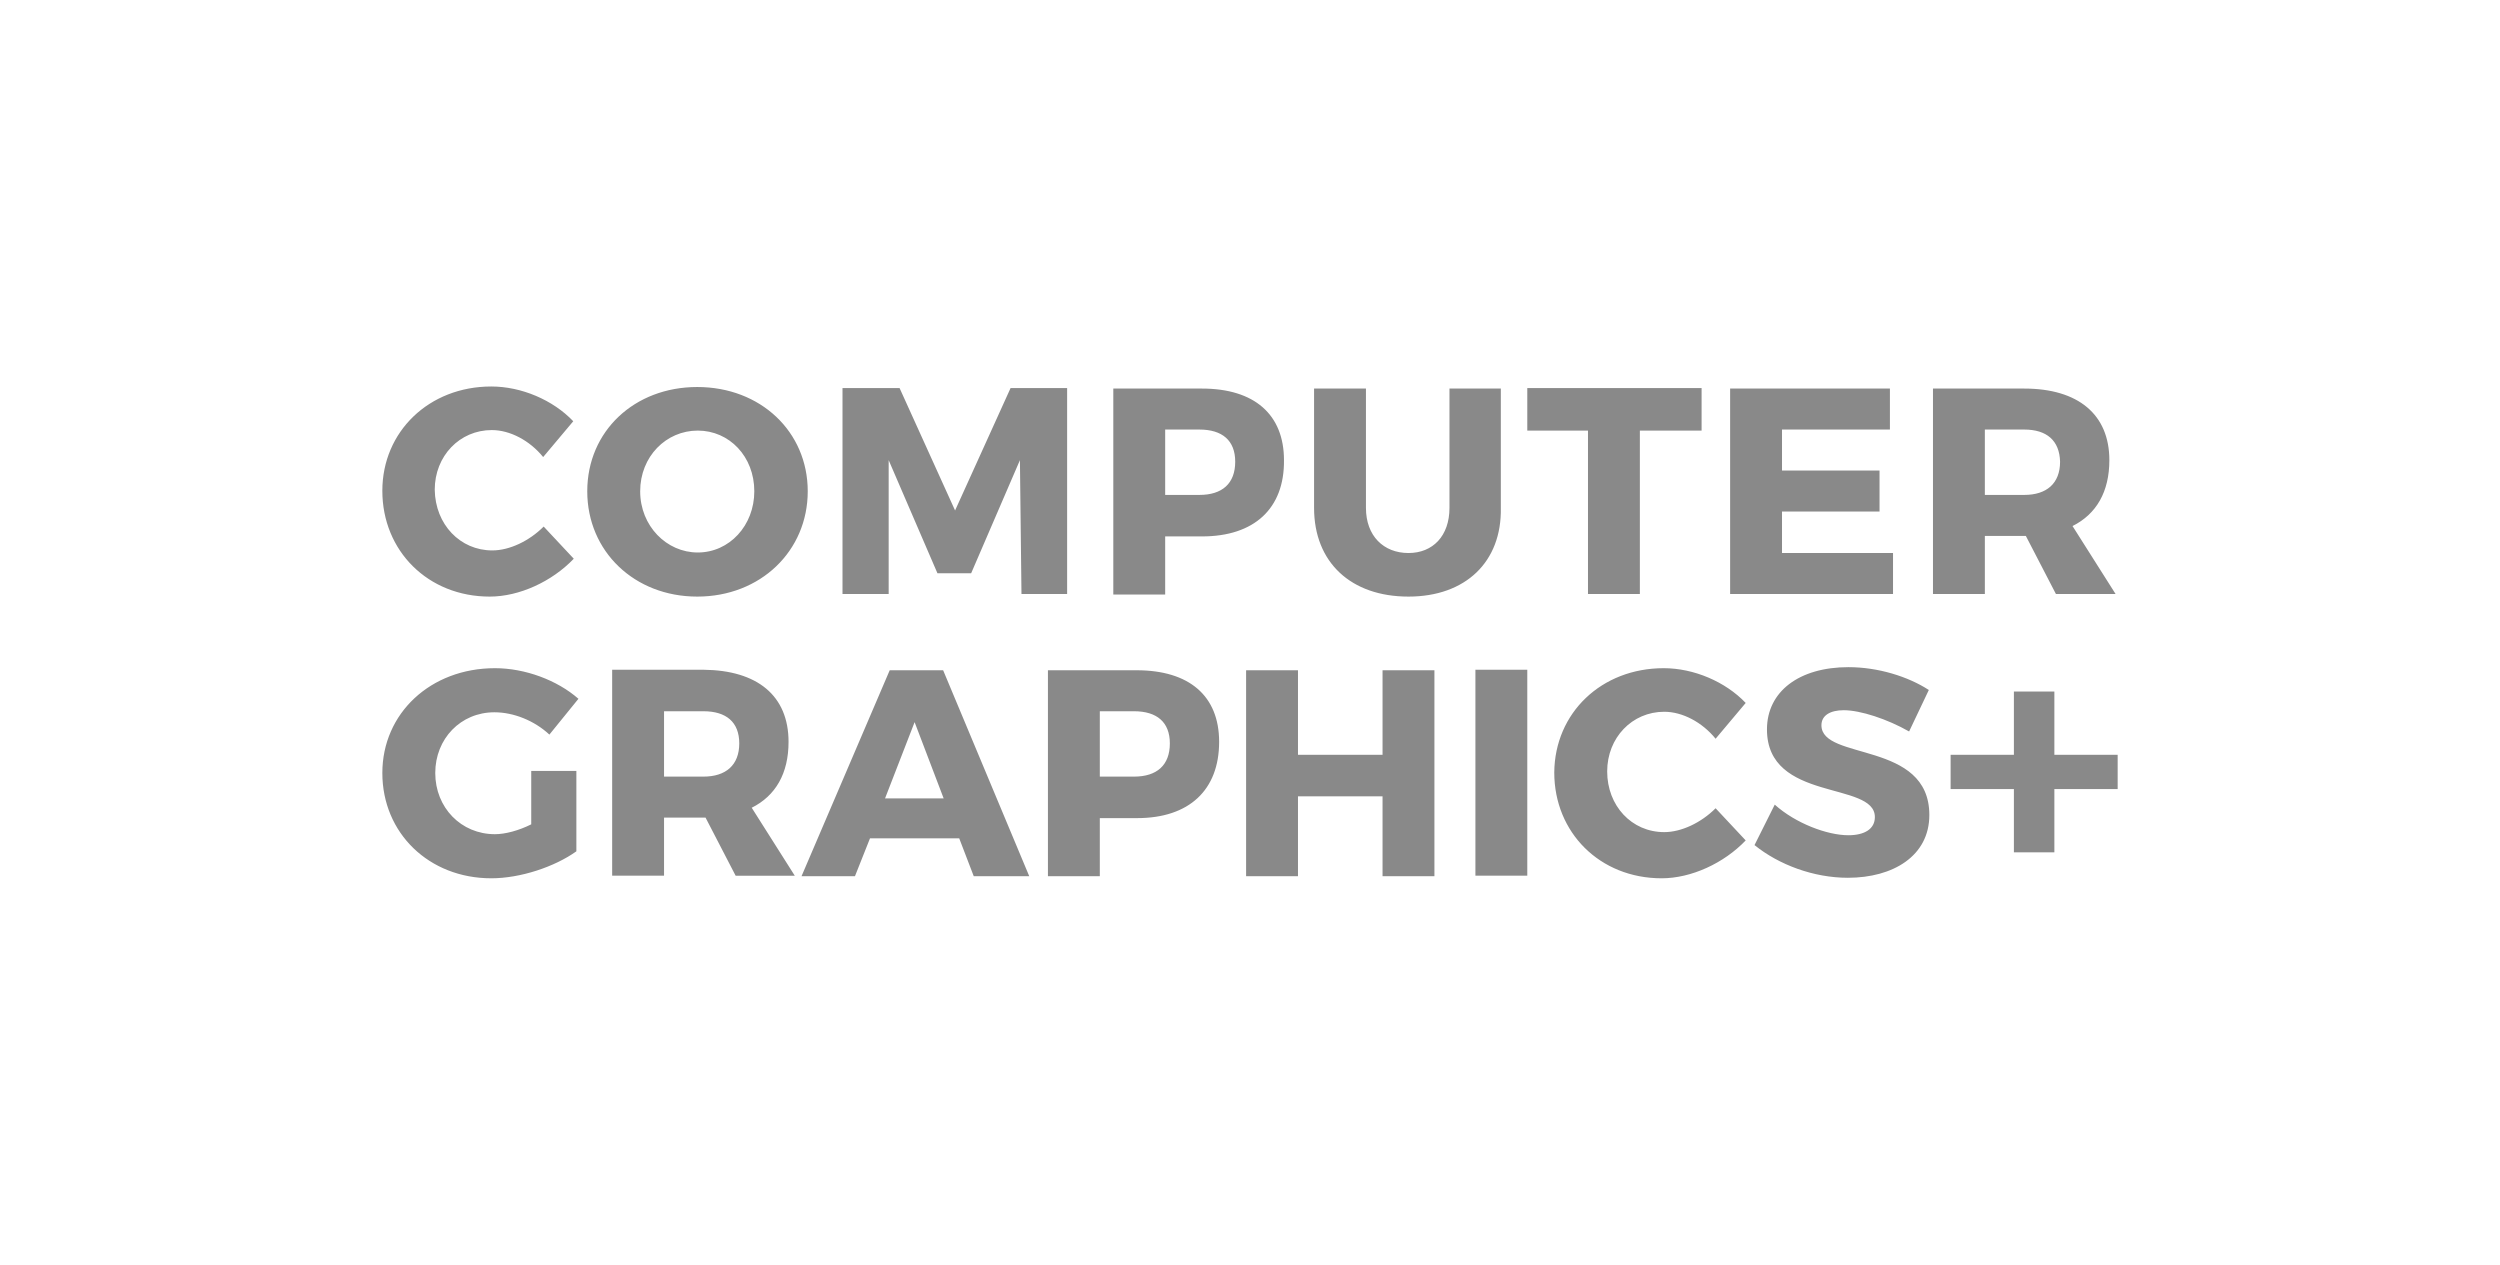 <?xml version="1.0" encoding="utf-8"?>
<!-- Generator: Adobe Illustrator 19.2.1, SVG Export Plug-In . SVG Version: 6.00 Build 0)  -->
<svg version="1.1" id="Layer_1" xmlns="http://www.w3.org/2000/svg" xmlns:xlink="http://www.w3.org/1999/xlink" x="0px" y="0px"
	 viewBox="0 0 481.9 243.8" style="enable-background:new 0 0 481.9 243.8;" xml:space="preserve">
<style type="text/css">
	.st0{fill-rule:evenodd;clip-rule:evenodd;fill:#898989;}
</style>
<path class="st0" d="M396,152.1v12.2h-7.8v-12.2h-12.2v-6.6h12.2v-12.2h7.8v12.2h12.2v6.6H396z M396.3,114.5l-5.8-11.2h-0.3h-7.6
	v11.2h-10V74.9h17.6c10.4,0,16.4,5,16.4,13.8c0,6.1-2.5,10.4-7.1,12.7l8.3,13.1H396.3z M390.2,82.8h-7.6v12.6h7.6
	c4.3,0,6.9-2.2,6.9-6.4C397,84.9,394.5,82.8,390.2,82.8z M356.2,169.2c-6.6,0-13.3-2.5-18-6.3l3.9-7.8c4,3.6,10.1,5.9,14.2,5.9
	c3.1,0,5.1-1.2,5.1-3.5c0-7-20.8-2.8-20.8-16.9c0-7.3,6.2-12,15.7-12c5.7,0,11.5,1.8,15.5,4.4L368,141c-4.2-2.4-9.4-4.1-12.6-4.1
	c-2.6,0-4.3,1-4.3,2.9c0,6.9,20.8,2.9,20.8,17.3C371.9,165,364.9,169.2,356.2,169.2z M333.5,74.9h30.8v7.9h-20.8v7.9h18.8v7.9h-18.8
	v8h21.4v7.9h-31.4V74.9z M316.1,114.5h-10V83h-11.7v-8.2H328V83h-11.9V114.5z M271.5,115c-11.1,0-18.2-6.6-18.2-17.1v-23h10v23
	c0,5.4,3.4,8.7,8.2,8.7c4.7,0,7.9-3.3,7.9-8.7v-23h9.9v23C289.5,108.3,282.5,115,271.5,115z M266.5,129.2h10v39.7h-10v-15.4h-16.3
	v15.4h-10v-39.7h10v16.3h16.3V129.2z M231.7,103.4h-7.1v11.2h-10V74.9h17.1c10.1,0,15.8,5,15.8,13.8
	C247.6,98,241.8,103.4,231.7,103.4z M231.2,82.8h-6.6v12.6h6.6c4.4,0,6.9-2.2,6.9-6.4C238.1,84.9,235.6,82.8,231.2,82.8z
	 M196.6,88.7l-9.4,21.8h-6.5l-9.4-21.8v25.8h-8.9V74.8h11l10.7,23.6l10.7-23.6h10.9v39.7h-8.8L196.6,88.7z M134.4,115
	c-12.1,0-21.2-8.7-21.2-20.3c0-11.6,9.1-20.1,21.2-20.1c12.2,0,21.3,8.6,21.3,20.1C155.7,106.2,146.6,115,134.4,115z M134.5,83
	c-6.1,0-11.1,5-11.1,11.7c0,6.7,5.1,11.8,11.1,11.8c6.1,0,10.9-5.2,10.9-11.8C145.4,88,140.6,83,134.5,83z M95.3,137.3
	c-6.5,0-11.4,5.1-11.4,11.7c0,6.7,5,11.8,11.5,11.8c2,0,4.6-0.7,7-1.9v-10.3h8.7v15.5c-4.2,3-10.8,5.2-16.4,5.2
	c-12,0-21-8.7-21-20.3c0-11.5,9.3-20.2,21.7-20.2c5.8,0,12,2.3,16.1,5.9l-5.6,6.9C103,138.9,99,137.3,95.3,137.3z M94.9,106.1
	c3.3,0,7.1-1.8,9.9-4.6l5.8,6.2c-4.2,4.4-10.5,7.3-16.2,7.3c-11.9,0-20.7-8.8-20.7-20.4c0-11.4,9-20.1,21-20.1
	c5.8,0,11.9,2.6,15.8,6.7l-5.8,6.9c-2.6-3.2-6.4-5.2-9.9-5.2c-6.2,0-11,5-11,11.5C83.9,101.1,88.7,106.1,94.9,106.1z M152,143
	c0,6.1-2.5,10.4-7.1,12.7l8.3,13.1h-11.4l-5.8-11.2h-0.3H128v11.2h-10v-39.7h17.6C146,129.2,152,134.1,152,143z M128,149.7h7.6
	c4.3,0,6.9-2.2,6.9-6.4c0-4.1-2.5-6.2-6.9-6.2H128V149.7z M181.8,129.2l16.6,39.7h-10.7l-2.8-7.3h-17.2l-2.9,7.3h-10.3l17-39.7
	H181.8z M181.9,153.9l-5.6-14.7l-5.7,14.7H181.9z M235,143c0,9.3-5.8,14.7-15.8,14.7H212v11.2h-10v-39.7h17.1
	C229.2,129.2,235,134.1,235,143z M212,137.1v12.6h6.6c4.4,0,6.9-2.2,6.9-6.4c0-4.1-2.5-6.2-6.9-6.2H212z M294.4,168.8h-10v-39.7h10
	V168.8z M320.7,128.8c5.8,0,11.9,2.6,15.8,6.7l-5.8,6.9c-2.6-3.2-6.4-5.2-9.9-5.2c-6.2,0-11,5-11,11.5c0,6.6,4.7,11.7,11,11.7
	c3.3,0,7.1-1.8,9.9-4.6l5.8,6.2c-4.2,4.4-10.5,7.3-16.2,7.3c-11.9,0-20.7-8.8-20.7-20.4C299.7,137.4,308.7,128.8,320.7,128.8z"/>
</svg>
